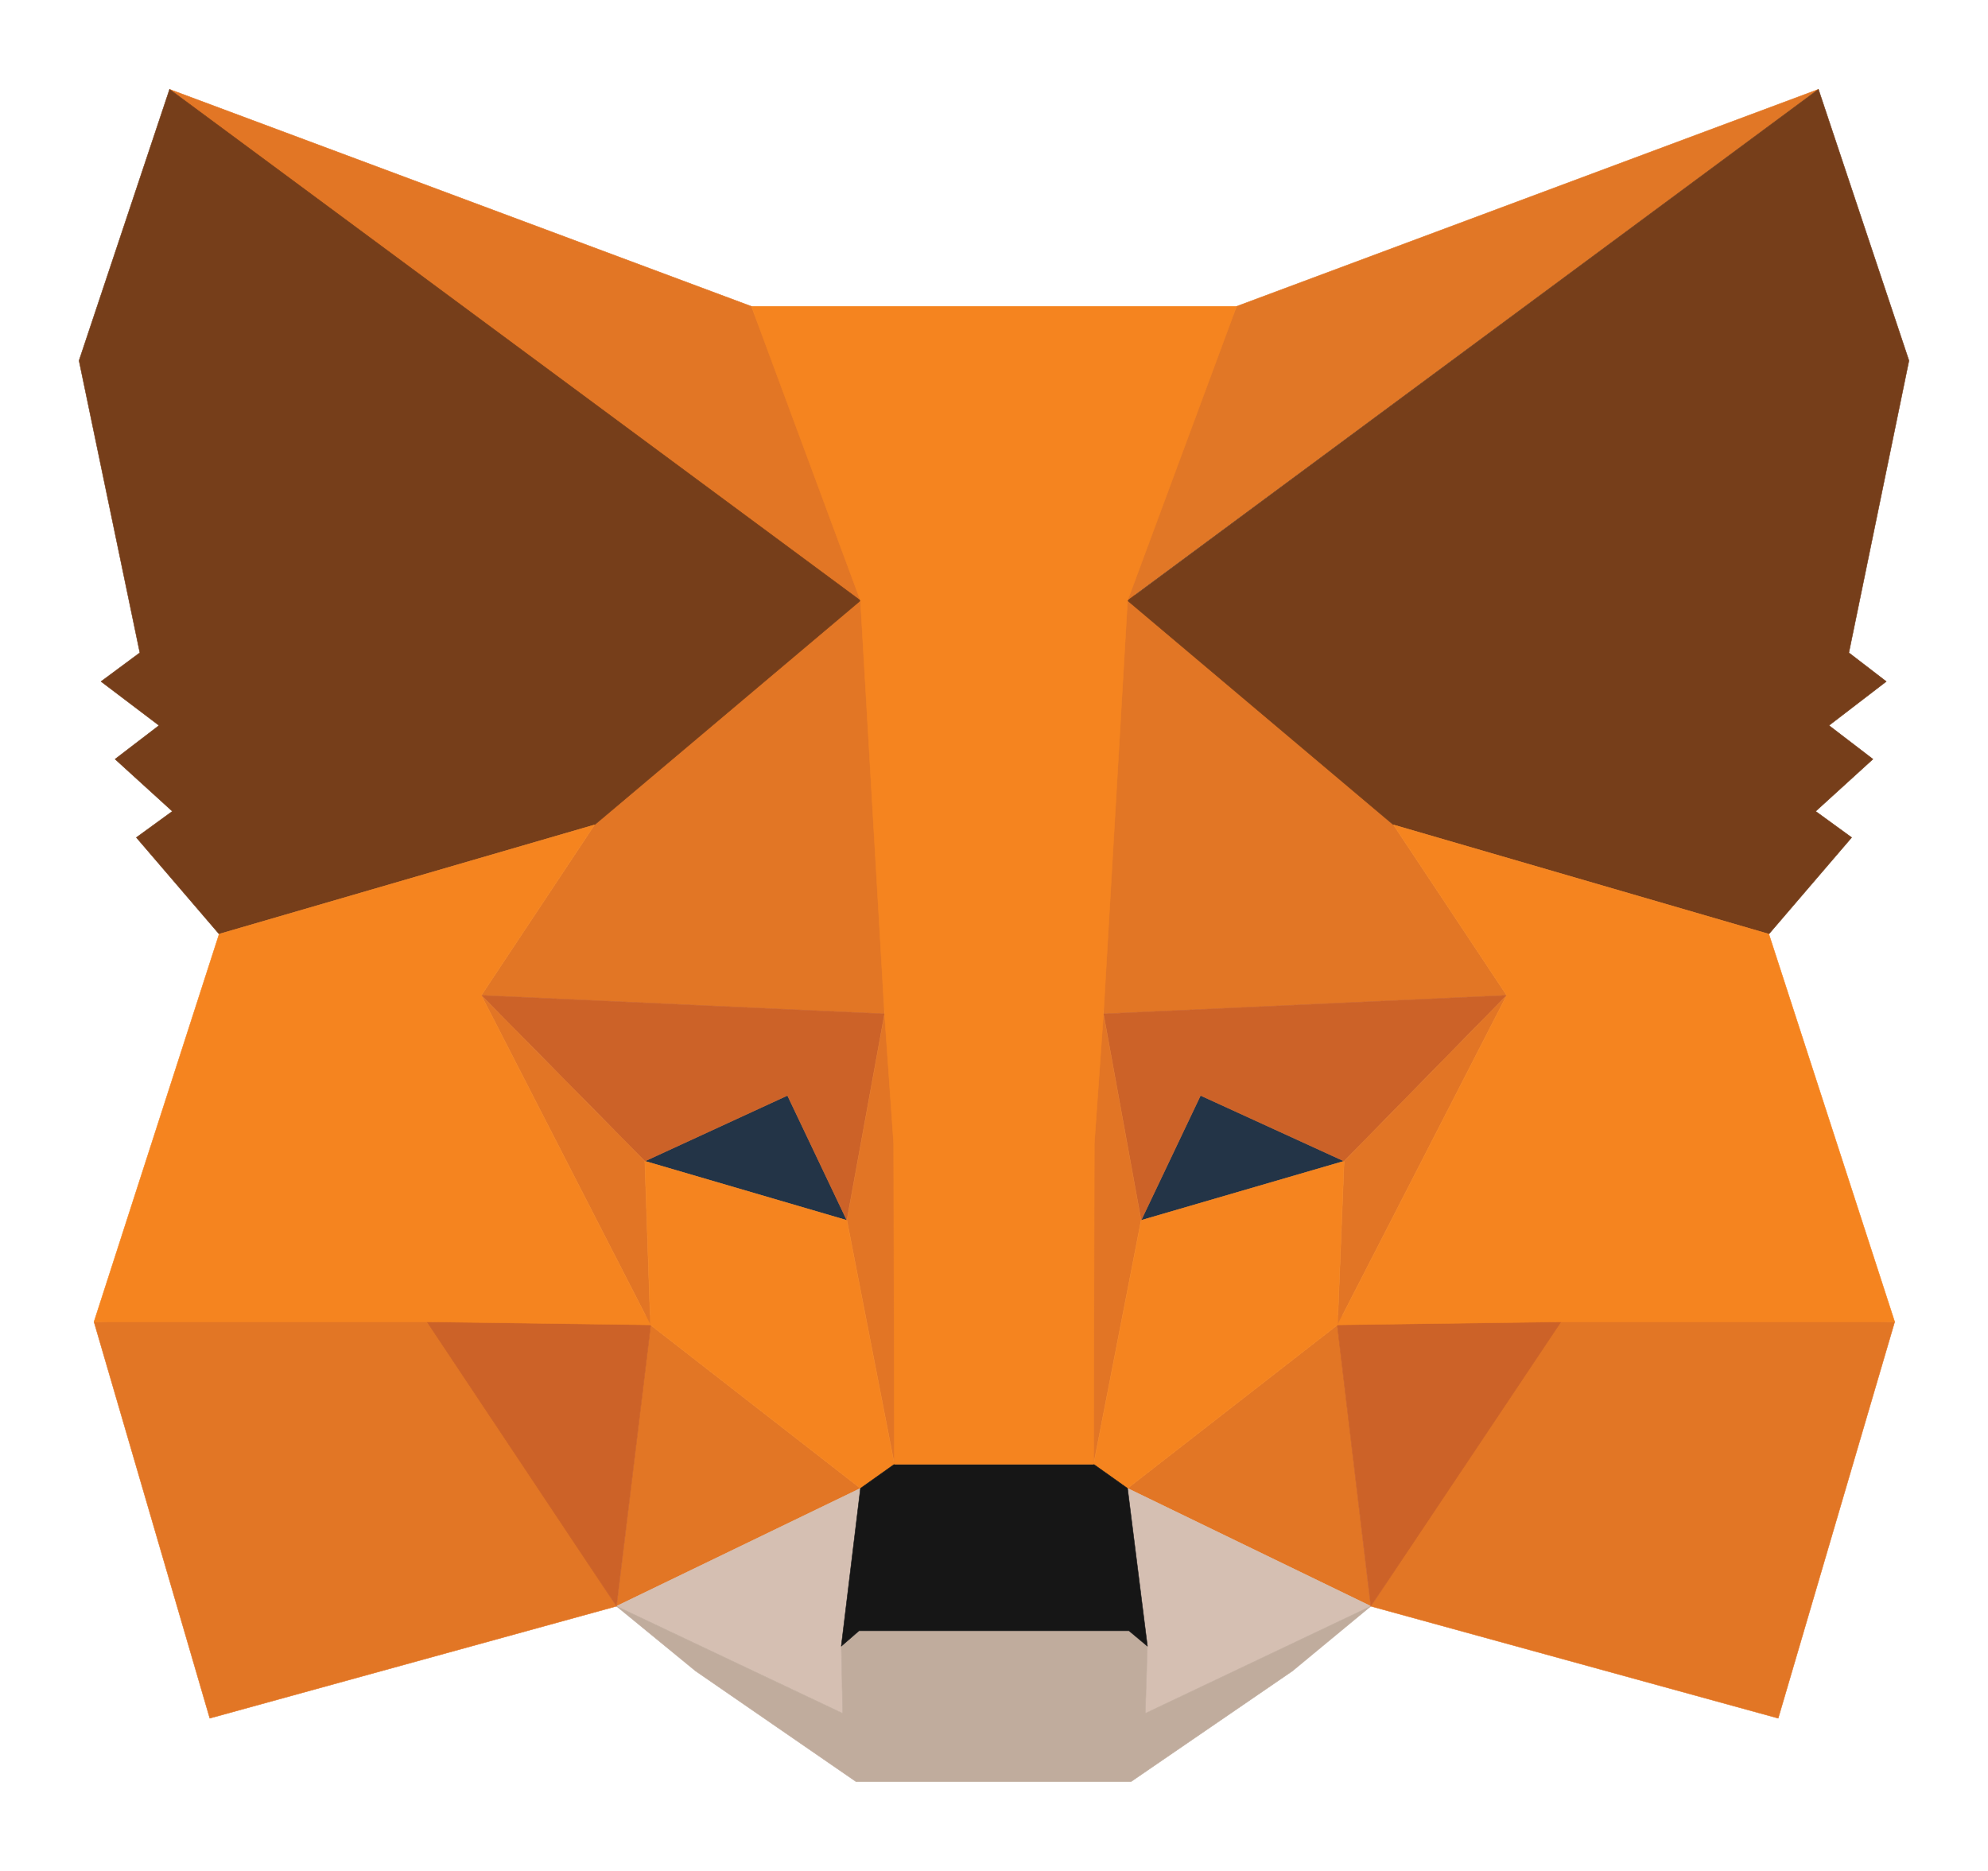 <?xml version="1.0" encoding="UTF-8"?><svg id="Layer_1" xmlns="http://www.w3.org/2000/svg" viewBox="0 0 85 80"><defs><style>.cls-1{fill:#d5bfb2;stroke:#d5bfb2;}.cls-1,.cls-2,.cls-3,.cls-4,.cls-5,.cls-6,.cls-7,.cls-8,.cls-9,.cls-10{stroke-linecap:round;stroke-linejoin:round;stroke-width:.02px;}.cls-2{fill:#e17726;stroke:#e17726;}.cls-3{fill:#233447;stroke:#233447;}.cls-4{fill:#e27625;stroke:#e27625;}.cls-5{fill:#161616;stroke:#161616;}.cls-6{fill:#763e1a;stroke:#763e1a;}.cls-7{fill:#e27525;stroke:#e27525;}.cls-8{fill:#cc6228;stroke:#cc6228;}.cls-9{fill:#c0ac9d;stroke:#c0ac9d;}.cls-10{fill:#f5841f;stroke:#f5841f;}</style></defs><polygon class="cls-2" points="77.75 3.82 47.18 26.43 52.87 13.1 77.75 3.82"/><polygon class="cls-4" points="7.25 3.82 37.54 26.64 32.13 13.1 7.25 3.82"/><polygon class="cls-4" points="66.74 56.25 58.61 68.68 76.03 73.47 81.01 56.52 66.74 56.25"/><polygon class="cls-4" points="4.02 56.52 8.97 73.47 26.36 68.68 18.26 56.25 4.02 56.52"/><polygon class="cls-4" points="25.42 35.27 20.58 42.56 37.82 43.35 37.24 24.8 25.42 35.27"/><polygon class="cls-4" points="59.58 35.27 47.58 24.59 47.18 43.35 64.42 42.56 59.58 35.27"/><polygon class="cls-4" points="26.36 68.68 36.79 63.64 27.81 56.65 26.36 68.68"/><polygon class="cls-4" points="48.21 63.64 58.61 68.68 57.19 56.65 48.21 63.64"/><polygon class="cls-1" points="58.61 68.68 48.21 63.64 49.06 70.39 48.97 73.26 58.61 68.68"/><polygon class="cls-1" points="26.36 68.68 36.03 73.26 35.97 70.39 36.79 63.64 26.36 68.68"/><polygon class="cls-3" points="36.21 52.18 27.57 49.65 33.67 46.84 36.21 52.18"/><polygon class="cls-3" points="48.79 52.18 51.33 46.84 57.47 49.65 48.79 52.18"/><polygon class="cls-8" points="26.36 68.68 27.87 56.25 18.26 56.52 26.36 68.68"/><polygon class="cls-8" points="57.13 56.25 58.61 68.68 66.74 56.52 57.13 56.25"/><polygon class="cls-8" points="64.42 42.56 47.18 43.35 48.79 52.18 51.33 46.84 57.47 49.65 64.42 42.56"/><polygon class="cls-8" points="27.57 49.65 33.67 46.84 36.21 52.18 37.82 43.35 20.58 42.56 27.57 49.65"/><polygon class="cls-7" points="20.58 42.56 27.81 56.65 27.57 49.65 20.58 42.56"/><polygon class="cls-7" points="57.47 49.65 57.19 56.65 64.42 42.56 57.47 49.65"/><polygon class="cls-7" points="37.82 43.35 36.21 52.18 38.24 62.61 38.69 48.87 37.82 43.35"/><polygon class="cls-7" points="47.18 43.35 46.34 48.83 46.76 62.61 48.79 52.18 47.18 43.35"/><polygon class="cls-10" points="48.79 52.18 46.76 62.61 48.21 63.64 57.19 56.65 57.47 49.65 48.79 52.18"/><polygon class="cls-10" points="27.57 49.65 27.81 56.65 36.79 63.64 38.24 62.61 36.21 52.18 27.57 49.65"/><polygon class="cls-9" points="48.97 73.26 49.06 70.39 48.27 69.73 36.73 69.73 35.97 70.39 36.03 73.26 26.36 68.68 29.74 71.45 36.6 76.18 48.36 76.18 55.26 71.45 58.61 68.68 48.97 73.26"/><polygon class="cls-5" points="48.21 63.64 46.76 62.61 38.24 62.61 36.79 63.64 35.97 70.39 36.73 69.73 48.27 69.73 49.06 70.39 48.21 63.64"/><polygon class="cls-6" points="79.05 27.91 81.62 15.42 77.75 3.82 48.21 25.68 59.58 35.27 75.63 39.94 79.17 35.81 77.63 34.69 80.08 32.46 78.2 31.02 80.65 29.14 79.05 27.91"/><polygon class="cls-6" points="3.38 15.42 5.98 27.91 4.32 29.14 6.8 31.02 4.92 32.46 7.37 34.69 5.83 35.81 9.37 39.94 25.42 35.27 36.79 25.68 7.25 3.82 3.38 15.42"/><polygon class="cls-10" points="75.63 39.94 59.58 35.27 64.42 42.56 57.19 56.65 66.74 56.52 81.01 56.52 75.63 39.94"/><polygon class="cls-10" points="25.42 35.27 9.37 39.94 4.02 56.52 18.26 56.52 27.81 56.65 20.58 42.56 25.42 35.27"/><polygon class="cls-10" points="47.18 43.35 48.21 25.68 52.87 13.1 32.13 13.1 36.79 25.68 37.82 43.35 38.21 48.89 38.24 62.61 46.76 62.61 46.79 48.89 47.18 43.35"/></svg>